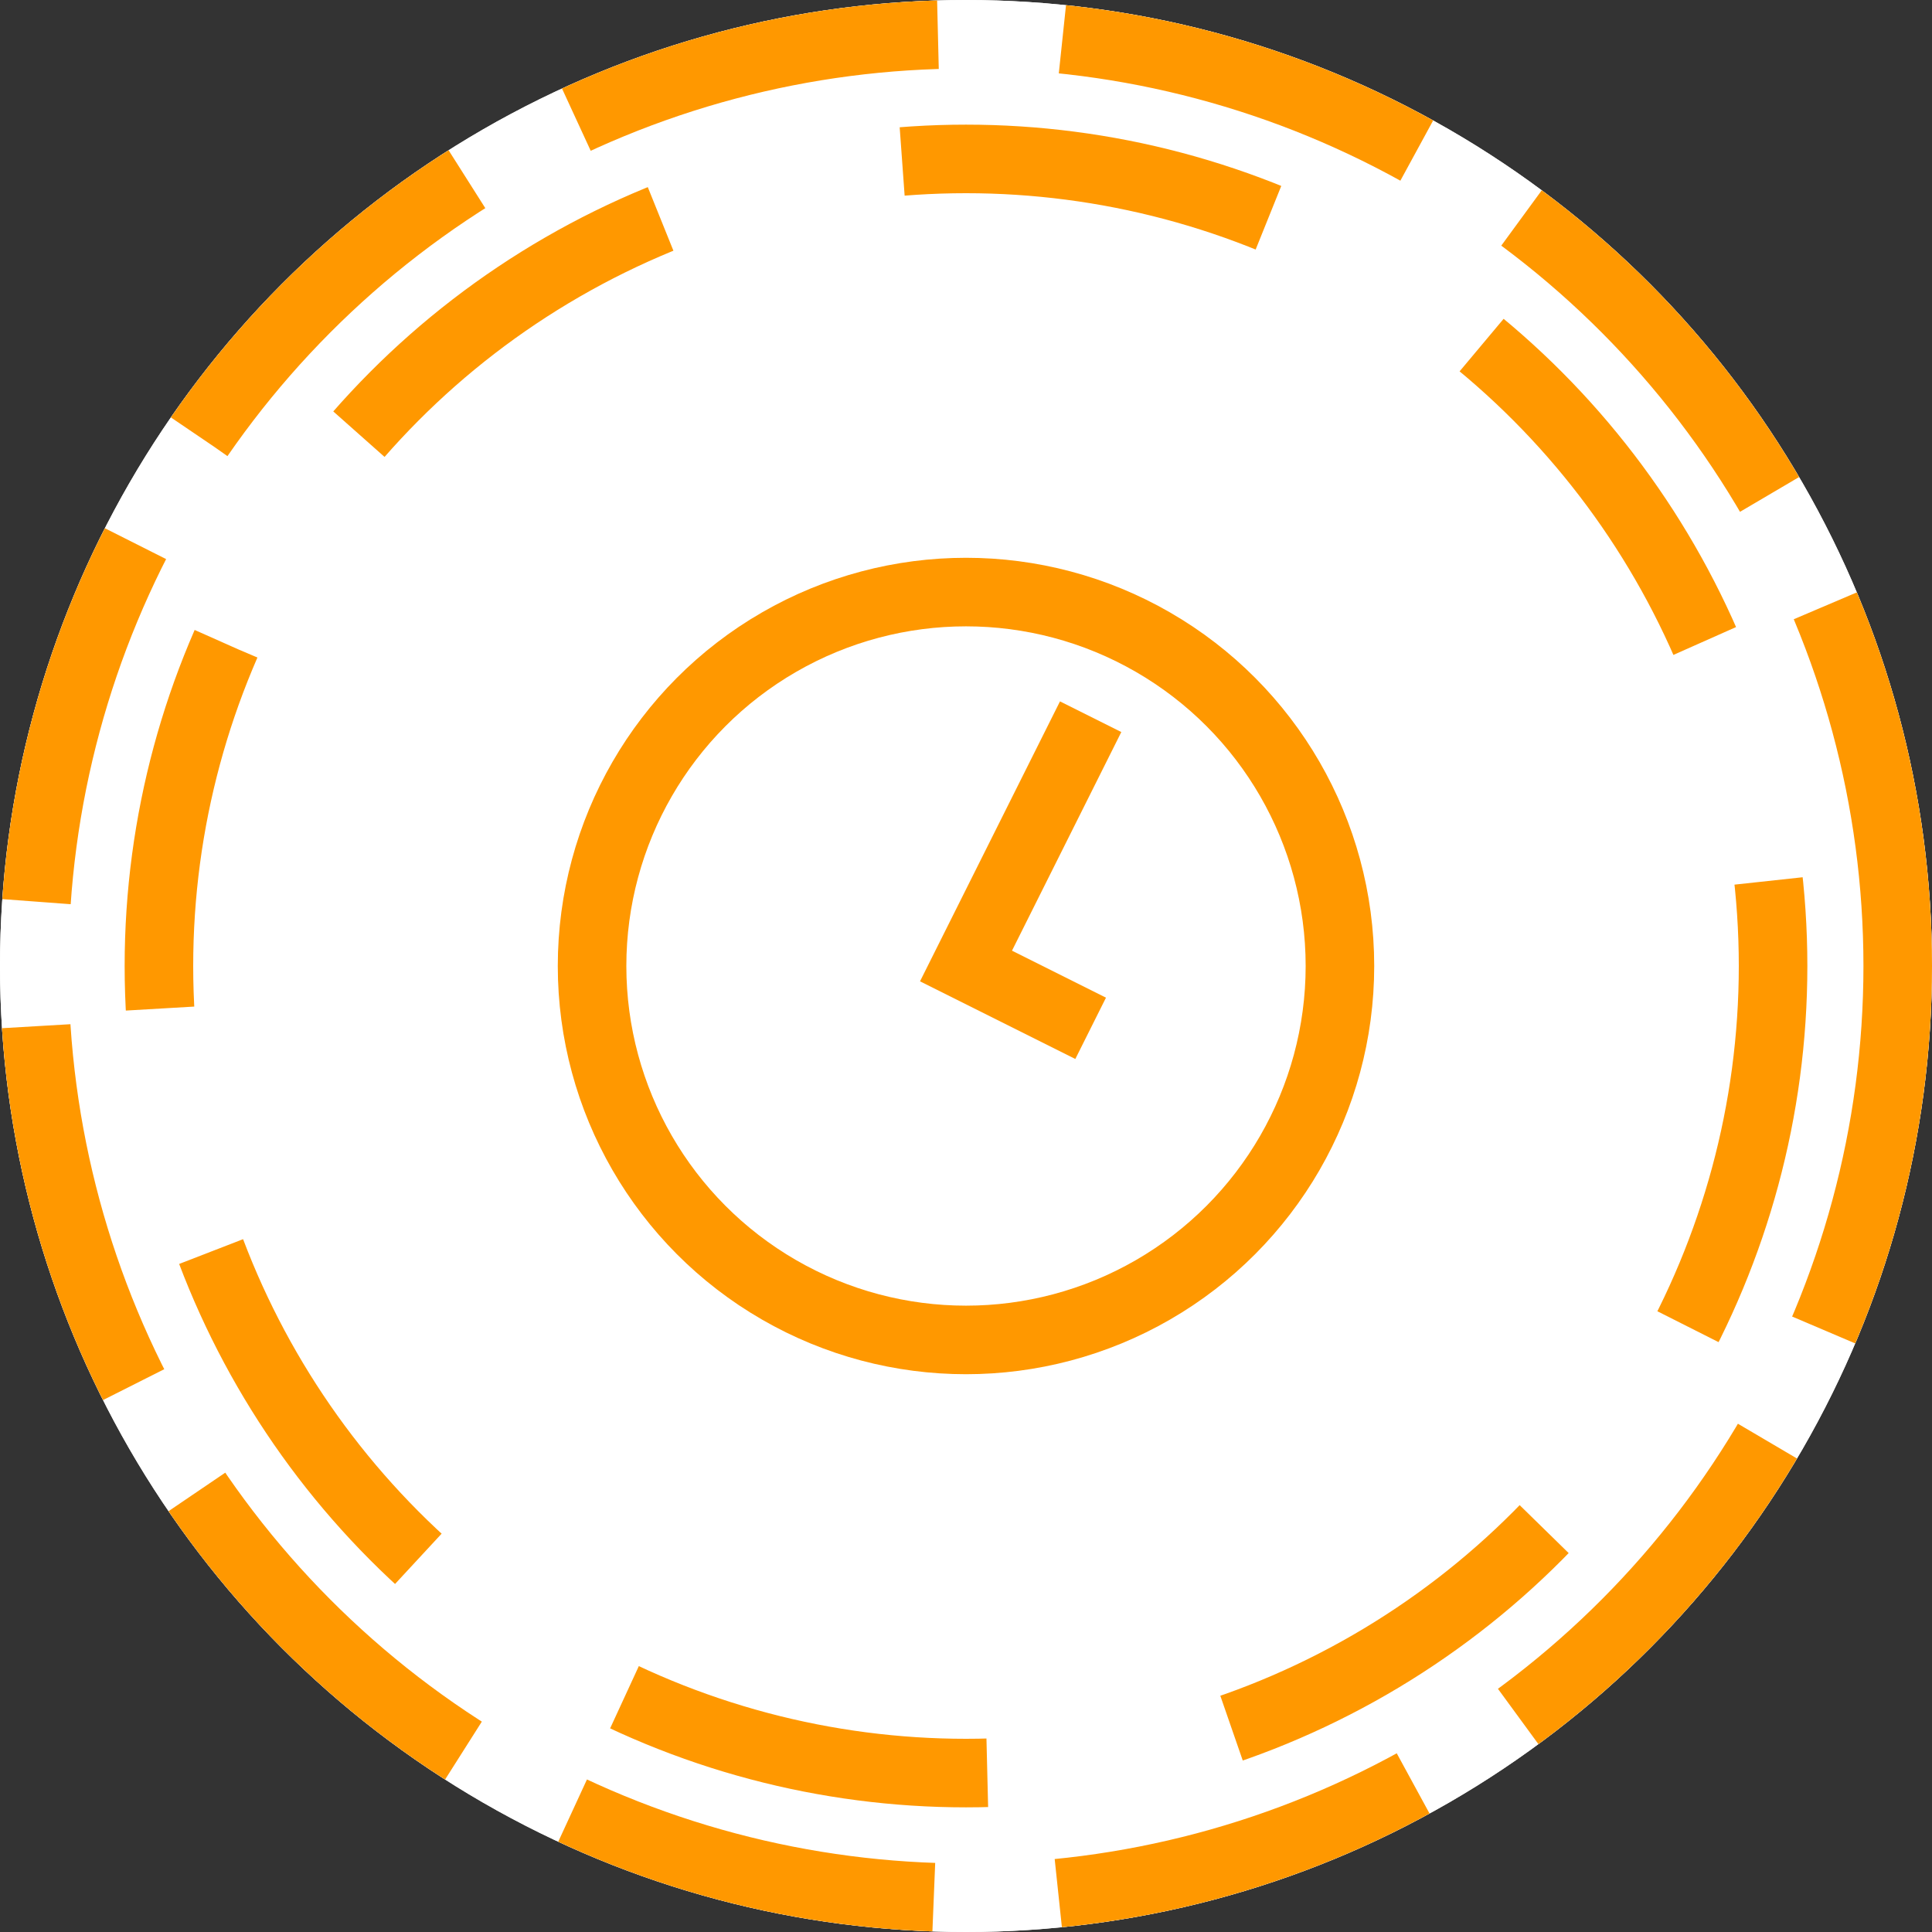 <svg height="31" viewBox="0 0 31 31" width="31" xmlns="http://www.w3.org/2000/svg"><rect x="0" y="0" width="31" height="31" fill="#333333" stroke="none"/><g fill="#fff" stroke="#fff" stroke-miterlimit="10" stroke-width="1.1"><circle cx="15.5" cy="15.5" r="15.5" stroke="none"/><circle cx="15.5" cy="15.5" fill="none" r="14.95"/></g><g fill="none" transform="translate(-482 -4736)"><path d="m0 0h31v31h-31z" transform="matrix(0 1 -1 0 513 4736)"/><g stroke="#ff9800" stroke-miterlimit="10" stroke-width="1.1"><g stroke-dasharray="6 4"><circle cx="497.5" cy="4751.5" r="12.5" stroke="none"/><circle cx="497.5" cy="4751.5" fill="none" r="12.95"/></g><circle cx="497.5" cy="4751.5" r="6"/><path d="m352 135-2 4 2 1" transform="translate(147.5 4612.5)"/><g stroke-dasharray="6 2"><circle cx="497.5" cy="4751.5" r="14.5" stroke="none"/><circle cx="497.5" cy="4751.5" fill="none" r="14.95"/></g></g></g></svg>

